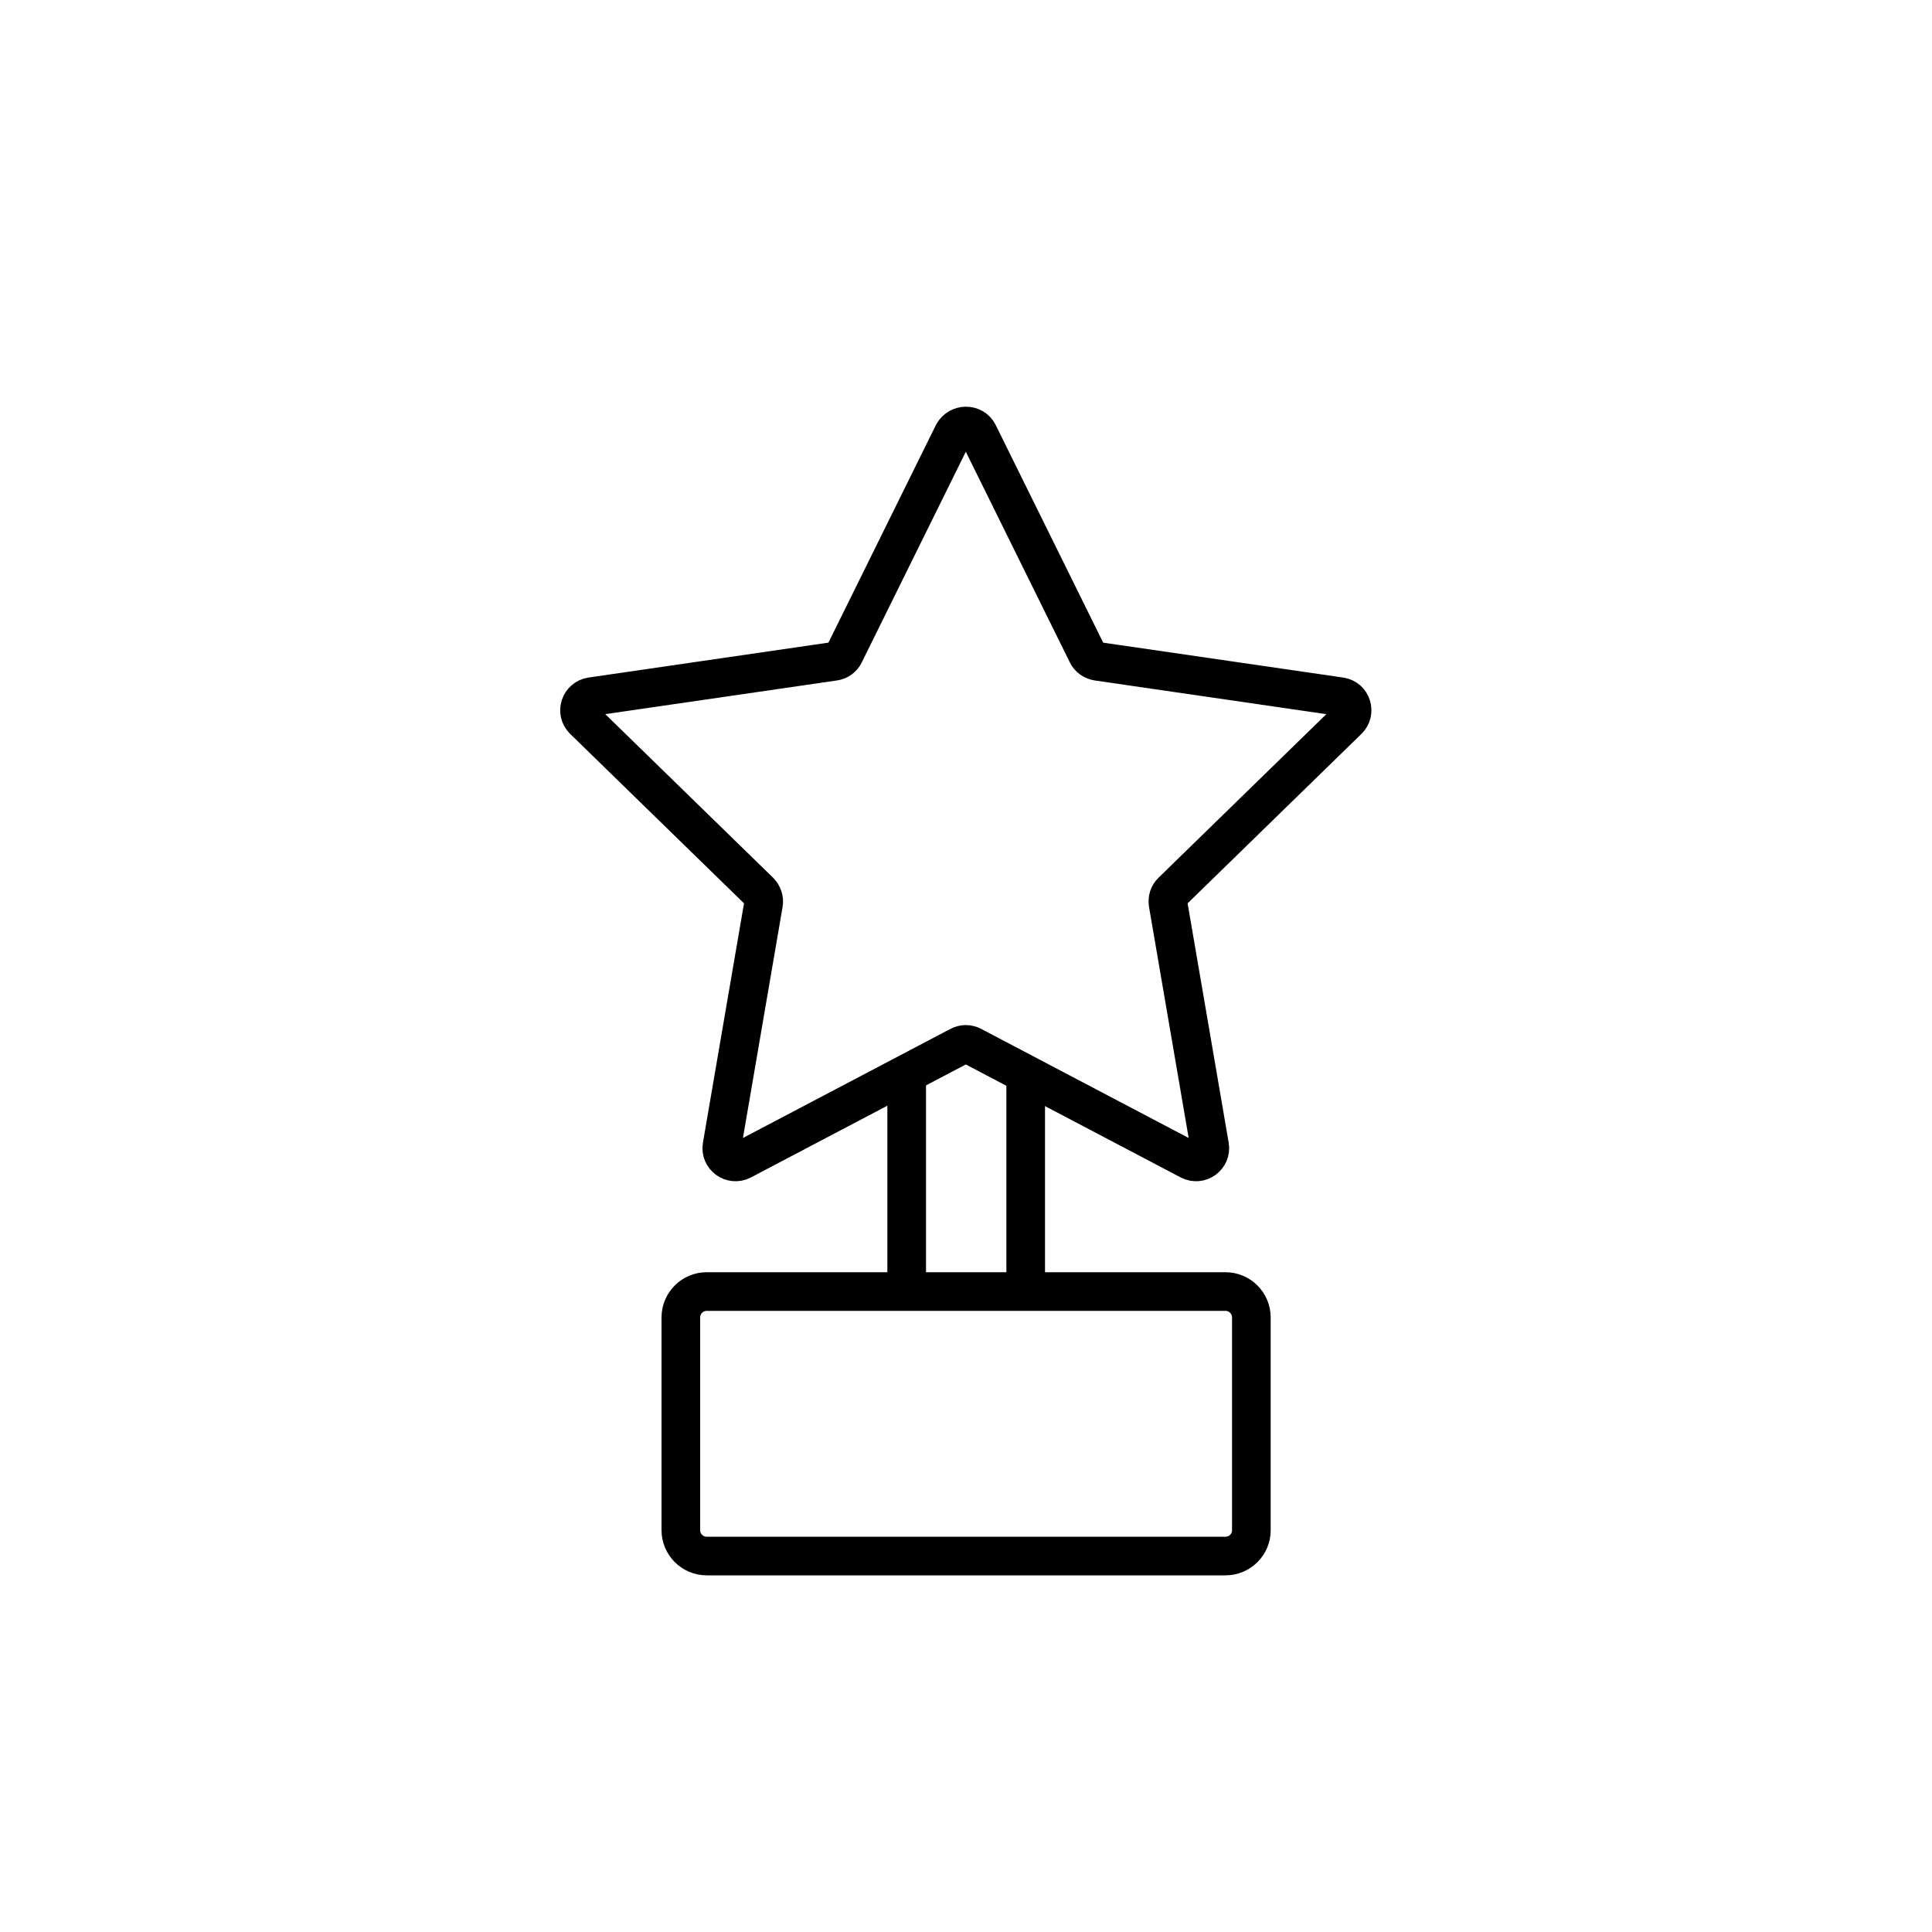 <?xml version="1.0" encoding="utf-8"?>
<!-- Generator: Adobe Illustrator 24.0.1, SVG Export Plug-In . SVG Version: 6.00 Build 0)  -->
<svg version="1.1" id="图层_1" xmlns="http://www.w3.org/2000/svg" xmlns:xlink="http://www.w3.org/1999/xlink" x="0px" y="0px"
	 viewBox="0 0 100 100" style="enable-background:new 0 0 100 100;" xml:space="preserve">
<style type="text/css">
	.st0{fill:none;stroke:#000000;stroke-width:2;stroke-miterlimit:10;}
	.st1{fill:#FFFFFF;stroke:#000000;stroke-width:2;stroke-miterlimit:10;}
	.st2{fill:#FFFFFF;stroke:#000000;stroke-width:2;stroke-linecap:round;stroke-miterlimit:10;}
	.st3{fill:none;stroke:#000000;stroke-width:2;stroke-linecap:round;stroke-linejoin:round;stroke-miterlimit:10;}
	.st4{fill:#FFFFFF;stroke:#000000;stroke-width:2;stroke-linecap:round;stroke-linejoin:round;stroke-miterlimit:10;}
	.st5{fill:none;stroke:#000000;stroke-width:2;stroke-linecap:round;stroke-miterlimit:10;}
</style>
<path class="st0" d="M63.44,80.54H36.58c-0.74,0-1.34-0.6-1.34-1.34V68.19c0-0.74,0.6-1.34,1.34-1.34h26.85
	c0.74,0,1.34,0.6,1.34,1.34V79.2C64.78,79.93,64.17,80.54,63.44,80.54z"/>
<path class="st3" d="M50.64,22.44l5.63,11.4c0.1,0.21,0.3,0.35,0.53,0.39l12.58,1.83c0.58,0.08,0.81,0.8,0.39,1.21l-9.11,8.88
	c-0.17,0.16-0.24,0.4-0.2,0.63l2.15,12.53c0.1,0.58-0.51,1.02-1.03,0.75l-11.26-5.92c-0.21-0.11-0.45-0.11-0.66,0l-11.26,5.92
	c-0.52,0.27-1.13-0.17-1.03-0.75l2.15-12.53c0.04-0.23-0.04-0.46-0.2-0.63l-9.11-8.88c-0.42-0.41-0.19-1.12,0.39-1.21l12.58-1.83
	c0.23-0.03,0.43-0.18,0.53-0.39l5.63-11.4C49.63,21.92,50.38,21.92,50.64,22.44z"/>
<g>
	<line class="st0" x1="46.93" y1="56.13" x2="46.93" y2="67.41"/>
	<line class="st0" x1="53.09" y1="56.13" x2="53.09" y2="67.41"/>
</g>
</svg>
